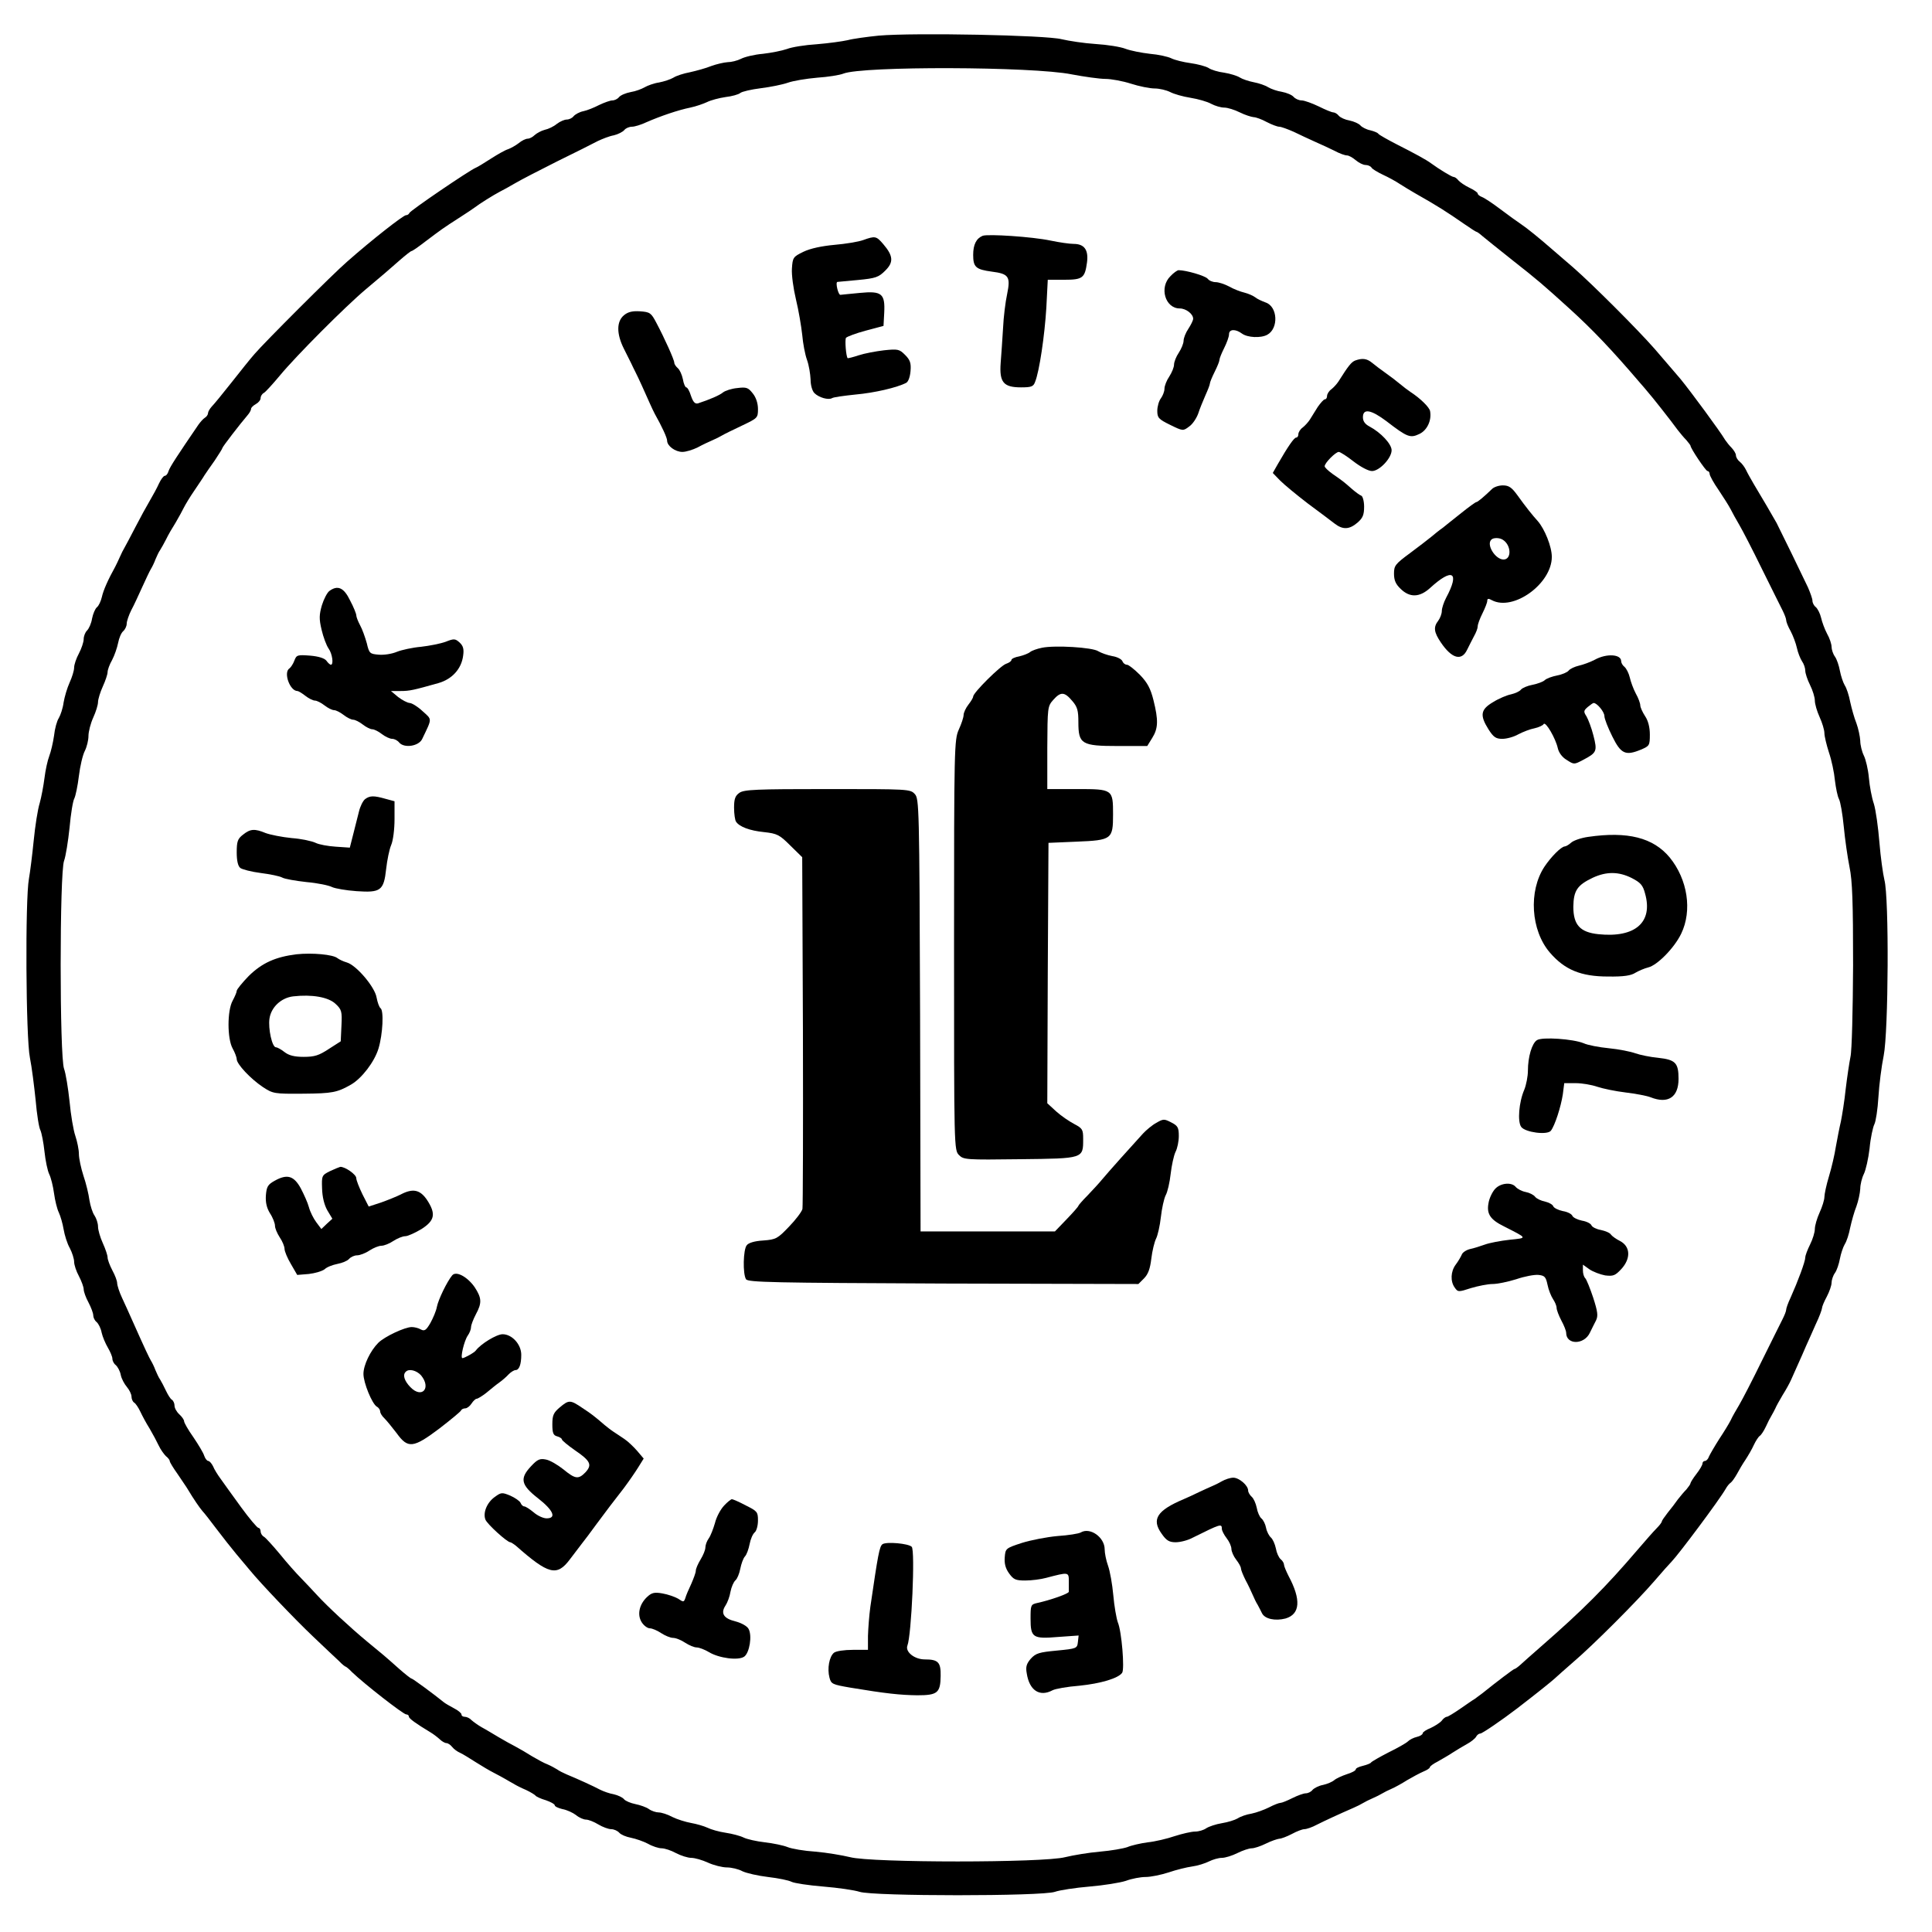 <?xml version="1.0" standalone="no"?>
<!DOCTYPE svg PUBLIC "-//W3C//DTD SVG 20010904//EN"
 "http://www.w3.org/TR/2001/REC-SVG-20010904/DTD/svg10.dtd">
<svg version="1.0" xmlns="http://www.w3.org/2000/svg"
 width="808pt" height="808pt" viewBox="0 0 808 808"
 preserveAspectRatio="xMidYMid meet">
<g transform="translate(0,808) scale(0.1,-0.1)"
fill="#000000" stroke="none">
<path d="M3675 7931 c-49 -5 -108 -13 -130 -19 -22 -5 -80 -13 -129 -17 -49
-3 -105 -12 -125 -20 -20 -7 -65 -16 -100 -20 -36 -3 -77 -13 -92 -21 -16 -8
-41 -14 -56 -14 -15 -1 -46 -8 -68 -16 -22 -9 -62 -20 -89 -26 -27 -5 -58 -15
-70 -23 -12 -7 -39 -16 -60 -20 -21 -3 -48 -13 -60 -20 -12 -7 -38 -17 -58
-20 -21 -4 -42 -13 -49 -21 -6 -8 -19 -14 -28 -14 -9 0 -34 -9 -55 -19 -21
-11 -51 -23 -66 -26 -16 -3 -34 -13 -41 -21 -6 -8 -19 -14 -29 -14 -9 0 -28
-8 -41 -18 -13 -11 -36 -22 -51 -25 -15 -4 -33 -14 -42 -22 -8 -8 -21 -15 -29
-15 -8 0 -25 -8 -38 -19 -13 -10 -33 -21 -44 -25 -11 -3 -43 -21 -71 -39 -28
-18 -57 -36 -65 -39 -25 -10 -274 -179 -277 -189 -2 -5 -8 -9 -14 -9 -11 0
-143 -103 -247 -195 -57 -49 -346 -338 -386 -385 -17 -19 -60 -73 -97 -120
-37 -47 -74 -92 -83 -101 -8 -9 -15 -21 -15 -27 0 -6 -6 -15 -13 -19 -7 -4
-19 -18 -27 -29 -88 -129 -119 -176 -125 -194 -3 -11 -10 -20 -16 -20 -5 0
-16 -15 -24 -32 -8 -18 -26 -51 -39 -73 -13 -22 -40 -71 -60 -110 -20 -38 -40
-77 -45 -85 -5 -8 -14 -26 -20 -40 -6 -14 -15 -32 -19 -40 -30 -54 -50 -99
-56 -127 -4 -17 -13 -37 -21 -43 -7 -6 -16 -27 -20 -47 -3 -20 -13 -42 -21
-50 -8 -8 -14 -24 -14 -36 0 -12 -9 -39 -20 -60 -11 -20 -20 -47 -20 -59 0
-13 -9 -41 -19 -63 -10 -22 -21 -59 -25 -83 -3 -24 -13 -53 -20 -65 -8 -12
-17 -45 -20 -74 -4 -28 -13 -67 -20 -85 -7 -18 -16 -59 -20 -92 -4 -32 -13
-80 -20 -105 -8 -25 -19 -95 -25 -156 -6 -60 -15 -132 -20 -160 -16 -85 -13
-664 4 -748 8 -40 18 -120 24 -178 5 -59 14 -116 20 -126 5 -11 13 -51 17 -89
4 -38 13 -81 20 -95 7 -14 16 -50 20 -80 4 -30 13 -66 20 -80 7 -15 16 -46 20
-70 4 -24 15 -60 26 -79 10 -19 18 -45 18 -57 0 -13 9 -40 20 -60 11 -21 20
-46 20 -55 0 -10 9 -35 20 -55 11 -21 20 -45 20 -54 0 -9 6 -22 14 -28 8 -7
18 -27 21 -44 4 -18 16 -46 26 -63 10 -17 19 -38 19 -46 0 -9 6 -21 14 -27 8
-7 18 -25 21 -41 3 -16 15 -38 26 -51 10 -12 19 -30 19 -40 0 -10 5 -21 11
-25 6 -3 18 -21 26 -38 8 -17 25 -49 39 -71 13 -22 30 -54 38 -71 8 -17 22
-36 30 -44 9 -7 16 -16 16 -21 0 -4 15 -29 33 -54 17 -26 37 -54 42 -63 25
-42 50 -78 62 -92 8 -8 34 -42 59 -75 25 -33 62 -80 82 -104 20 -24 46 -55 57
-68 46 -56 186 -203 265 -278 46 -44 95 -90 108 -102 12 -13 25 -23 27 -23 2
0 15 -10 27 -23 52 -50 215 -177 227 -177 6 0 11 -4 11 -9 0 -8 29 -29 92 -67
10 -6 26 -18 36 -27 10 -10 23 -17 29 -17 6 0 17 -7 24 -16 7 -9 22 -20 34
-25 11 -5 40 -23 65 -39 25 -16 59 -36 75 -44 17 -9 38 -20 48 -26 9 -5 25
-15 35 -20 9 -6 33 -18 52 -26 19 -9 37 -20 40 -24 3 -4 22 -13 43 -19 20 -7
37 -16 37 -21 0 -5 15 -12 32 -16 18 -3 44 -15 57 -25 13 -11 32 -19 42 -19
10 0 33 -9 51 -20 18 -11 43 -20 54 -20 12 0 27 -7 34 -15 7 -8 28 -17 49 -21
20 -4 52 -15 71 -25 19 -11 45 -19 57 -19 13 0 40 -9 60 -20 21 -11 50 -20 64
-20 15 0 46 -9 70 -20 24 -11 60 -20 79 -20 19 0 49 -7 65 -16 17 -8 65 -19
107 -24 43 -5 87 -14 98 -20 12 -6 72 -15 133 -20 62 -5 130 -15 152 -22 57
-19 764 -19 817 0 20 7 85 17 145 22 59 5 128 16 152 24 24 9 61 16 82 16 22
0 65 9 96 19 32 11 77 22 99 25 23 3 54 13 70 21 16 8 40 15 54 15 14 0 43 9
65 20 22 11 49 20 60 20 11 0 38 9 60 20 22 11 47 19 55 20 8 0 32 9 53 20 20
11 44 20 52 20 9 0 33 8 53 19 34 17 90 43 152 70 14 6 32 15 40 20 8 5 26 14
40 20 14 6 32 15 40 20 8 5 26 14 40 20 14 6 43 22 65 36 22 13 52 29 68 36
15 6 27 14 27 18 0 4 15 15 33 24 17 10 46 26 62 37 17 11 44 27 60 36 17 9
34 23 38 30 4 8 12 14 18 14 8 0 90 56 154 105 87 67 144 113 157 125 9 8 44
40 79 70 81 69 267 255 339 339 30 35 62 71 71 80 30 31 199 257 226 304 6 11
15 22 21 26 5 3 17 20 26 36 9 17 25 44 36 60 11 17 27 44 35 62 8 17 19 34
25 38 6 4 17 21 25 38 8 18 19 39 24 47 5 8 12 22 16 30 3 8 17 33 30 55 14
22 30 51 36 65 6 14 19 43 29 65 10 22 25 56 33 75 9 19 27 61 41 92 15 31 26
62 26 67 0 6 9 28 20 48 11 21 20 47 20 58 0 11 6 30 14 41 8 11 17 38 21 60
4 21 13 48 20 60 8 12 18 43 23 70 6 27 17 67 26 89 8 22 15 55 16 73 0 18 7
46 15 62 8 16 19 64 24 107 4 44 14 89 20 101 6 11 14 63 17 114 3 51 13 129
22 173 20 100 23 661 3 735 -6 25 -16 96 -21 158 -5 62 -15 134 -23 160 -9 26
-18 75 -21 110 -3 34 -13 76 -21 92 -8 16 -15 44 -15 62 -1 18 -8 51 -16 73
-9 22 -20 62 -26 89 -5 27 -15 58 -23 70 -7 12 -16 39 -20 60 -4 22 -13 49
-21 60 -8 11 -14 30 -14 41 0 11 -8 36 -19 55 -10 19 -21 49 -25 67 -4 17 -14
37 -22 44 -8 6 -14 18 -14 27 0 8 -9 33 -19 56 -23 49 -118 244 -131 269 -22
39 -56 97 -95 162 -13 22 -28 49 -33 60 -6 12 -17 27 -26 34 -9 7 -16 19 -16
27 0 7 -8 20 -17 30 -10 10 -22 25 -28 34 -21 36 -145 204 -186 254 -13 16
-46 53 -109 127 -71 81 -258 268 -339 339 -35 30 -74 64 -87 75 -56 49 -108
91 -132 107 -15 10 -54 38 -87 63 -33 25 -68 48 -77 51 -10 4 -18 10 -18 15 0
4 -16 15 -35 24 -19 9 -39 23 -46 31 -6 8 -15 14 -20 14 -7 0 -60 32 -94 57
-20 15 -70 42 -143 79 -39 20 -74 40 -77 44 -3 5 -18 11 -34 15 -16 3 -35 13
-41 20 -7 8 -27 17 -46 21 -18 3 -38 12 -45 20 -6 8 -17 14 -23 14 -6 0 -33
11 -61 25 -27 13 -60 25 -71 25 -12 0 -27 7 -34 15 -7 8 -28 17 -49 21 -20 3
-45 12 -57 19 -12 8 -39 17 -60 21 -21 4 -48 13 -59 20 -11 7 -40 16 -65 20
-25 3 -55 12 -66 20 -12 7 -46 16 -75 20 -30 4 -66 13 -80 20 -14 7 -54 16
-90 19 -35 4 -81 13 -102 21 -20 8 -76 17 -125 20 -48 3 -112 13 -142 20 -64
17 -616 28 -765 15z m807 -162 c53 -10 117 -19 141 -19 24 0 73 -9 107 -20 34
-11 79 -20 99 -20 20 0 49 -7 65 -15 15 -8 53 -19 85 -24 31 -5 70 -16 86 -25
17 -9 41 -16 55 -16 14 0 43 -9 65 -20 22 -11 48 -19 58 -20 9 0 34 -9 54 -20
21 -11 45 -20 53 -20 8 0 35 -10 60 -21 25 -12 65 -31 90 -42 25 -11 62 -28
82 -38 20 -11 43 -19 51 -19 8 0 24 -9 37 -20 13 -11 31 -20 41 -20 10 0 21
-5 25 -11 3 -6 25 -19 48 -30 22 -10 55 -28 71 -39 17 -11 44 -27 61 -37 97
-55 133 -78 208 -130 26 -18 49 -33 52 -33 2 0 12 -7 22 -16 9 -8 67 -54 127
-102 107 -84 131 -105 238 -202 97 -88 177 -172 294 -309 13 -14 28 -33 35
-41 14 -15 96 -119 125 -159 10 -13 26 -32 36 -42 9 -11 17 -21 17 -23 0 -11
64 -106 71 -106 5 0 9 -6 9 -12 0 -7 17 -38 38 -68 20 -30 43 -66 50 -80 7
-14 23 -43 36 -65 13 -22 56 -105 95 -185 40 -80 78 -158 86 -173 8 -16 15
-34 15 -40 0 -7 8 -28 19 -47 10 -19 22 -51 26 -70 4 -19 14 -44 21 -55 8 -11
14 -29 14 -40 0 -11 9 -38 20 -60 11 -22 20 -51 20 -65 0 -14 9 -45 20 -69 11
-24 20 -54 20 -67 0 -13 9 -50 19 -81 11 -32 22 -84 25 -117 4 -32 11 -67 17
-78 6 -11 15 -63 20 -115 5 -53 16 -129 24 -169 12 -57 15 -147 15 -411 -1
-187 -5 -358 -11 -383 -5 -25 -14 -85 -20 -135 -5 -49 -15 -110 -20 -135 -6
-25 -15 -72 -21 -105 -5 -33 -18 -89 -29 -125 -11 -36 -19 -75 -19 -86 0 -12
-9 -41 -20 -65 -11 -24 -20 -55 -20 -69 0 -14 -9 -43 -20 -65 -11 -22 -20 -46
-20 -54 0 -17 -31 -100 -61 -167 -11 -23 -19 -46 -19 -52 0 -6 -7 -23 -15 -39
-8 -15 -46 -93 -86 -173 -39 -80 -82 -163 -95 -185 -13 -22 -30 -51 -36 -65
-7 -14 -29 -50 -49 -80 -19 -30 -38 -63 -42 -72 -3 -10 -11 -18 -17 -18 -5 0
-10 -5 -10 -11 0 -6 -11 -25 -25 -43 -14 -18 -25 -36 -25 -39 0 -4 -8 -15 -17
-26 -10 -10 -26 -29 -36 -42 -9 -13 -28 -38 -42 -55 -14 -18 -25 -34 -25 -37
0 -4 -10 -17 -22 -29 -13 -13 -48 -53 -78 -88 -134 -157 -232 -255 -404 -405
-38 -33 -77 -68 -88 -78 -10 -9 -21 -17 -24 -17 -4 0 -74 -53 -135 -102 -9 -7
-23 -17 -31 -23 -9 -5 -37 -25 -62 -42 -26 -18 -51 -33 -55 -33 -5 0 -15 -7
-22 -17 -8 -9 -29 -22 -46 -30 -18 -7 -33 -17 -33 -22 0 -5 -11 -12 -24 -15
-14 -3 -31 -12 -38 -19 -7 -7 -44 -28 -81 -46 -37 -19 -70 -38 -73 -42 -2 -4
-18 -10 -34 -14 -17 -4 -30 -10 -30 -15 0 -5 -17 -14 -37 -20 -21 -7 -45 -18
-53 -25 -8 -7 -29 -16 -47 -20 -17 -3 -37 -13 -44 -21 -6 -8 -19 -14 -28 -14
-9 0 -34 -9 -56 -20 -22 -11 -44 -20 -50 -20 -6 0 -27 -8 -48 -19 -20 -10 -53
-22 -73 -26 -20 -3 -46 -12 -58 -20 -12 -7 -41 -16 -66 -20 -25 -4 -54 -14
-65 -21 -11 -8 -32 -14 -47 -14 -15 0 -54 -9 -85 -19 -32 -11 -83 -23 -113
-26 -30 -4 -69 -13 -85 -20 -17 -6 -68 -15 -115 -19 -47 -4 -112 -15 -145 -23
-89 -24 -811 -24 -900 0 -33 8 -98 19 -145 23 -47 3 -99 12 -116 19 -17 7 -60
16 -95 20 -35 4 -75 13 -89 20 -14 7 -48 16 -75 20 -28 4 -62 14 -76 21 -15 7
-46 16 -69 20 -22 4 -58 15 -78 25 -20 11 -46 19 -57 19 -11 0 -30 6 -41 14
-11 8 -37 17 -57 21 -20 4 -41 13 -47 20 -6 8 -26 17 -43 21 -18 3 -43 12 -57
19 -26 14 -96 46 -140 64 -14 6 -32 15 -40 21 -8 5 -26 15 -40 21 -14 5 -43
21 -65 34 -22 14 -53 32 -70 41 -16 8 -48 26 -70 39 -22 13 -53 32 -70 41 -16
9 -35 23 -43 30 -7 8 -20 14 -28 14 -8 0 -14 4 -14 10 0 5 -14 17 -32 26 -17
9 -36 20 -42 25 -38 31 -130 99 -135 99 -3 0 -26 18 -51 40 -64 57 -68 60
-135 115 -71 59 -165 146 -209 194 -17 19 -47 50 -66 70 -20 20 -60 65 -89
101 -30 36 -60 69 -67 73 -8 4 -14 15 -14 22 0 8 -4 15 -9 15 -5 0 -38 39 -73
87 -35 48 -73 101 -85 118 -12 16 -27 40 -32 53 -6 12 -15 22 -20 22 -5 0 -13
10 -17 22 -3 11 -24 46 -45 77 -22 31 -39 61 -39 67 0 6 -9 19 -20 29 -11 10
-20 26 -20 36 0 10 -5 21 -11 25 -6 3 -17 21 -25 38 -8 17 -19 38 -24 46 -6 8
-14 26 -20 40 -5 14 -14 32 -19 40 -8 14 -20 38 -81 175 -10 22 -27 61 -39 86
-12 25 -21 54 -21 63 0 9 -9 33 -20 53 -11 21 -20 45 -20 54 0 9 -9 36 -20 60
-11 24 -20 55 -20 69 0 14 -7 35 -15 47 -8 11 -17 40 -21 64 -3 24 -14 70 -25
102 -10 31 -19 72 -19 91 0 18 -7 52 -15 76 -8 23 -19 88 -24 143 -6 56 -16
118 -23 137 -19 50 -19 820 0 870 7 19 17 82 23 139 5 57 14 112 20 122 5 10
14 52 19 94 5 41 16 88 25 105 8 16 15 44 15 62 0 18 9 53 20 77 11 24 20 53
20 65 0 11 9 41 20 65 11 24 20 51 20 60 0 9 8 32 19 51 10 19 21 51 25 71 4
21 13 42 21 49 8 7 15 21 15 32 0 10 9 36 19 56 11 20 31 64 46 97 15 33 31
67 36 75 5 8 14 26 19 40 6 14 14 32 20 40 5 8 17 29 25 45 8 17 26 48 40 70
13 22 28 50 34 62 6 12 25 44 43 70 18 27 38 56 43 65 6 9 25 37 43 62 17 26
32 49 32 52 0 5 75 102 105 137 8 9 15 21 15 27 0 5 9 14 20 20 11 6 20 17 20
25 0 8 6 18 14 22 7 4 37 37 67 73 67 81 272 287 360 361 81 68 83 70 139 119
25 22 48 40 51 40 4 0 31 19 62 43 60 45 67 51 142 99 28 18 55 36 60 40 19
15 80 53 105 66 14 7 43 23 65 36 22 13 101 54 175 91 74 36 151 75 170 85 19
9 49 21 67 24 17 4 37 14 44 22 6 8 21 14 32 14 11 0 38 8 61 19 57 25 133 51
183 61 24 5 55 16 70 23 16 8 50 17 77 21 27 3 55 11 62 17 7 6 46 15 86 20
40 5 90 15 113 23 22 8 77 17 122 21 46 3 95 11 110 17 79 32 791 30 955 -3z"/>
<path d="M4110 7094 c-27 -11 -40 -37 -40 -80 0 -51 11 -61 78 -70 71 -9 79
-21 64 -94 -7 -32 -15 -96 -17 -142 -3 -46 -7 -111 -10 -146 -6 -81 12 -102
85 -102 43 0 52 3 59 23 18 44 40 195 47 310 l6 117 68 0 c78 0 87 7 96 72 7
53 -11 78 -56 78 -16 0 -59 6 -97 14 -76 16 -260 28 -283 20z"/>
<path d="M3610 7076 c-19 -7 -73 -16 -120 -20 -54 -5 -101 -15 -130 -29 -43
-21 -45 -24 -48 -70 -2 -26 6 -84 17 -130 11 -45 22 -111 26 -147 3 -36 12
-83 20 -105 8 -22 14 -59 15 -82 0 -24 7 -48 16 -57 19 -19 59 -30 74 -21 6 4
50 10 98 15 79 7 174 29 212 49 9 5 16 25 18 49 3 34 -2 47 -23 68 -24 24 -30
25 -88 19 -34 -4 -82 -13 -106 -21 -24 -8 -45 -13 -46 -12 -7 9 -12 76 -7 85
4 5 41 19 82 30 l75 20 3 55 c4 80 -10 92 -102 83 -39 -4 -75 -7 -81 -8 -9 -2
-22 52 -13 54 2 0 41 4 86 8 75 7 87 12 114 39 36 35 34 62 -8 111 -29 34 -34
35 -84 17z"/>
<path d="M4895 6925 c-48 -47 -22 -135 39 -135 26 0 56 -23 56 -43 0 -7 -9
-25 -20 -42 -11 -16 -20 -39 -20 -50 0 -11 -9 -33 -20 -50 -11 -16 -20 -39
-20 -50 0 -11 -9 -33 -20 -50 -11 -16 -20 -39 -20 -51 0 -11 -7 -29 -15 -40
-8 -10 -15 -34 -15 -52 0 -29 5 -35 54 -59 53 -26 54 -26 79 -7 15 10 31 35
38 54 6 19 20 53 30 76 10 22 19 45 19 50 0 5 9 27 20 49 11 22 20 44 20 50 0
6 9 28 20 50 11 22 20 47 20 57 0 22 27 23 54 3 23 -17 79 -20 106 -5 48 26
44 118 -7 135 -16 6 -36 15 -44 22 -8 6 -28 15 -44 19 -17 4 -46 15 -65 26
-19 10 -44 18 -56 18 -12 0 -27 6 -33 14 -11 13 -91 36 -122 36 -5 0 -21 -11
-34 -25z"/>
<path d="M2610 6762 c-32 -26 -32 -78 -1 -140 13 -26 27 -54 31 -62 4 -8 11
-24 17 -35 11 -21 44 -94 62 -135 6 -14 15 -32 19 -40 31 -55 52 -101 52 -113
0 -22 34 -47 64 -47 15 0 44 9 64 19 20 11 48 24 62 30 14 6 32 15 40 20 8 5
45 23 83 41 65 31 67 32 67 69 0 24 -8 49 -22 66 -19 24 -26 27 -65 22 -23 -2
-50 -11 -59 -18 -14 -12 -56 -30 -105 -46 -12 -3 -20 5 -29 31 -6 20 -15 36
-20 36 -4 0 -11 15 -14 34 -4 19 -13 39 -21 46 -8 7 -15 17 -15 23 0 12 -40
101 -75 167 -22 42 -27 45 -68 48 -31 2 -50 -2 -67 -16z"/>
<path d="M5667 6572 c-16 -7 -28 -22 -69 -87 -7 -11 -21 -26 -30 -33 -10 -7
-18 -20 -18 -28 0 -8 -4 -14 -9 -14 -5 0 -18 -15 -30 -32 -11 -18 -26 -42 -33
-53 -7 -11 -21 -26 -30 -33 -10 -7 -18 -20 -18 -28 0 -8 -4 -14 -9 -14 -9 0
-35 -38 -77 -111 l-21 -37 31 -32 c17 -17 69 -60 116 -96 47 -35 97 -72 112
-84 34 -26 61 -25 95 4 22 19 28 32 28 67 0 23 -6 44 -12 46 -6 2 -24 15 -40
29 -32 28 -35 31 -80 62 -18 13 -33 27 -33 32 0 14 46 60 59 60 6 0 34 -18 62
-40 30 -23 62 -40 77 -40 31 0 82 54 82 87 0 26 -45 74 -92 99 -19 10 -28 22
-28 39 0 38 34 32 99 -17 87 -67 99 -71 137 -53 32 15 52 56 45 95 -2 16 -41
54 -81 80 -12 8 -33 24 -46 35 -13 11 -39 31 -59 45 -20 14 -45 33 -57 43 -22
18 -41 20 -71 9z"/>
<path d="M6240 6035 c-31 -30 -60 -55 -66 -55 -3 0 -31 -20 -62 -45 -31 -25
-67 -53 -79 -63 -13 -9 -34 -26 -47 -37 -13 -11 -54 -42 -90 -69 -61 -45 -66
-52 -66 -85 0 -28 7 -44 28 -64 38 -37 79 -36 123 4 94 86 125 67 67 -41 -10
-19 -18 -44 -18 -55 0 -12 -7 -30 -15 -41 -21 -27 -18 -48 11 -91 46 -68 87
-79 110 -30 8 17 22 43 29 57 8 14 15 32 15 40 0 9 9 33 20 55 11 22 20 45 20
52 0 10 5 11 19 3 90 -48 251 69 251 181 0 43 -30 117 -59 150 -21 23 -50 59
-85 108 -24 33 -36 41 -61 41 -17 0 -37 -7 -45 -15z m46 -213 c35 -23 36 -82
2 -82 -34 0 -73 62 -51 83 8 9 35 9 49 -1z"/>
<path d="M1377 5608 c-9 -7 -23 -34 -31 -60 -11 -39 -12 -56 -1 -102 7 -30 20
-65 29 -78 16 -22 22 -68 10 -68 -4 0 -12 7 -19 17 -8 10 -32 18 -68 21 -53 4
-57 3 -66 -21 -5 -14 -15 -28 -20 -32 -27 -16 1 -95 33 -95 4 0 19 -9 33 -20
14 -11 32 -20 40 -20 8 0 26 -9 40 -20 14 -11 32 -20 40 -20 8 0 26 -9 40 -20
14 -11 32 -20 40 -20 8 0 26 -9 40 -20 14 -11 32 -20 40 -20 8 0 26 -9 40 -20
14 -11 34 -20 43 -20 10 0 23 -7 30 -16 21 -24 82 -15 96 16 42 88 42 79 1
116 -20 19 -45 34 -54 34 -10 1 -31 12 -48 25 l-30 25 40 0 c39 0 55 4 158 33
57 16 97 59 104 115 4 28 0 41 -15 55 -18 16 -23 17 -58 3 -22 -8 -68 -17
-103 -21 -35 -3 -81 -13 -101 -21 -21 -9 -55 -14 -76 -12 -37 3 -40 5 -50 48
-7 25 -19 59 -28 75 -9 17 -16 35 -16 42 0 6 -11 34 -26 62 -26 54 -52 65 -87
39z"/>
<path d="M4358 5371 c-20 -4 -43 -12 -50 -18 -7 -6 -28 -14 -45 -18 -18 -3
-33 -10 -33 -15 0 -5 -10 -12 -22 -16 -23 -7 -138 -121 -138 -137 0 -5 -9 -20
-20 -34 -11 -14 -20 -34 -20 -43 0 -10 -9 -37 -20 -61 -19 -43 -20 -69 -20
-901 0 -852 0 -858 21 -879 19 -19 29 -20 255 -17 267 3 264 2 264 85 0 39 -3
44 -37 62 -21 11 -55 34 -76 53 l-37 34 2 544 3 545 117 5 c148 6 153 10 153
114 0 105 -1 106 -151 106 l-124 0 0 173 c1 168 1 173 25 200 31 35 47 34 79
-4 22 -25 26 -41 26 -89 0 -92 13 -100 166 -100 l122 0 21 34 c25 40 26 74 5
158 -12 48 -25 73 -57 106 -23 23 -47 42 -54 42 -8 0 -16 7 -19 15 -3 8 -22
18 -42 21 -21 4 -46 13 -58 20 -24 17 -183 26 -236 15z"/>
<path d="M6670 5321 c-19 -10 -49 -21 -67 -25 -17 -4 -37 -13 -43 -21 -6 -7
-27 -16 -48 -20 -20 -4 -44 -12 -52 -20 -8 -7 -31 -15 -51 -19 -21 -4 -42 -13
-48 -20 -6 -8 -25 -16 -42 -20 -16 -3 -50 -17 -74 -32 -53 -31 -57 -55 -20
-114 21 -33 31 -40 58 -40 18 0 48 8 67 19 19 10 50 22 67 25 18 4 36 12 39
18 8 12 50 -60 59 -101 4 -18 18 -38 37 -49 31 -20 31 -20 69 0 57 30 60 36
43 102 -8 32 -22 68 -29 80 -13 20 -12 24 5 39 11 9 22 17 25 17 14 0 45 -37
45 -55 0 -11 15 -49 33 -85 36 -73 55 -82 120 -55 35 15 37 17 37 63 0 30 -7
58 -20 77 -11 17 -20 37 -20 45 0 8 -8 31 -19 50 -10 19 -21 49 -25 67 -4 17
-14 37 -22 44 -8 6 -14 17 -14 24 0 29 -61 33 -110 6z"/>
<path d="M3092 4764 c-17 -12 -22 -25 -22 -62 0 -26 4 -52 8 -58 14 -22 58
-38 117 -44 55 -6 65 -11 110 -56 l50 -49 3 -725 c1 -399 0 -735 -2 -746 -3
-12 -28 -45 -56 -74 -48 -50 -54 -54 -108 -58 -36 -2 -62 -10 -69 -20 -15 -18
-17 -120 -3 -142 8 -13 113 -15 825 -18 l816 -2 23 23 c18 18 26 41 31 83 4
33 13 70 20 84 7 14 16 54 20 90 4 36 13 77 20 91 8 14 17 54 21 90 4 35 13
76 20 91 8 15 14 45 14 67 0 35 -4 43 -32 57 -29 15 -33 15 -62 -2 -17 -9 -42
-30 -56 -45 -45 -49 -147 -163 -171 -192 -13 -16 -41 -46 -61 -67 -21 -21 -38
-41 -38 -43 0 -3 -22 -28 -49 -56 l-49 -51 -281 0 -281 0 -2 904 c-3 873 -4
905 -22 925 -19 21 -26 21 -365 21 -298 0 -350 -2 -369 -16z"/>
<path d="M1527 4738 c-9 -7 -21 -31 -26 -53 -6 -22 -16 -65 -24 -95 l-14 -55
-59 4 c-32 2 -70 9 -84 16 -14 7 -59 17 -100 20 -41 4 -90 14 -109 21 -46 19
-64 18 -95 -7 -22 -17 -26 -28 -26 -74 0 -34 5 -57 15 -65 8 -6 46 -16 85 -21
39 -5 79 -13 90 -19 10 -6 57 -14 102 -19 46 -4 94 -14 107 -21 13 -6 59 -14
102 -17 101 -7 114 2 124 93 4 36 13 81 21 100 8 18 14 66 14 108 l0 75 -37
10 c-49 14 -66 14 -86 -1z"/>
<path d="M6642 4580 c-29 -4 -61 -15 -71 -24 -10 -9 -22 -16 -27 -16 -15 -1
-57 -43 -85 -85 -67 -102 -57 -266 23 -359 62 -72 130 -100 243 -100 66 -1 97
4 115 16 14 8 37 18 53 22 38 9 109 81 138 141 47 97 27 227 -48 319 -69 83
-176 110 -341 86z m182 -172 c37 -19 47 -30 56 -65 34 -120 -41 -186 -195
-170 -77 8 -105 39 -105 115 1 67 16 90 81 121 58 27 109 26 163 -1z"/>
<path d="M1240 4089 c-88 -11 -144 -36 -200 -91 -27 -28 -50 -56 -50 -62 0 -6
-8 -24 -17 -41 -23 -41 -23 -159 0 -200 9 -16 17 -37 17 -45 1 -21 57 -81 109
-116 43 -28 47 -29 170 -28 121 1 141 5 199 38 45 26 98 95 115 151 18 60 23
160 8 169 -5 4 -12 23 -16 44 -7 44 -85 136 -125 147 -14 4 -31 12 -39 18 -18
15 -105 23 -171 16z m163 -207 c26 -24 28 -32 25 -92 l-3 -65 -50 -32 c-41
-27 -59 -33 -105 -33 -39 0 -62 6 -80 20 -14 11 -30 20 -36 20 -16 0 -33 78
-27 120 7 48 49 87 99 93 79 9 147 -3 177 -31z"/>
<path d="M6428 3730 c-21 -13 -38 -70 -38 -128 0 -23 -7 -59 -15 -79 -23 -53
-29 -134 -13 -156 17 -23 109 -35 124 -16 17 22 42 100 50 152 l6 47 48 0 c26
0 67 -7 90 -15 24 -8 77 -19 119 -24 42 -5 89 -14 104 -20 73 -29 117 0 117
77 0 67 -13 80 -85 88 -33 3 -76 12 -96 19 -19 7 -69 17 -110 21 -41 4 -89 13
-106 21 -44 18 -173 27 -195 13z"/>
<path d="M1380 3182 c-34 -17 -35 -19 -33 -73 1 -35 9 -68 22 -91 l21 -35 -23
-21 -23 -22 -21 28 c-12 16 -26 44 -31 63 -5 19 -21 54 -34 79 -29 53 -57 61
-109 32 -29 -16 -34 -25 -37 -61 -2 -29 3 -52 17 -75 12 -18 21 -42 21 -52 0
-11 9 -32 20 -49 11 -16 20 -38 20 -48 0 -10 12 -39 27 -64 l26 -45 49 4 c26
3 56 12 66 20 9 9 33 18 53 22 21 4 42 13 49 21 7 8 22 15 34 15 11 0 35 9 51
20 17 11 39 20 50 20 11 0 34 9 50 20 17 11 39 20 50 20 11 0 41 14 68 30 56
36 61 64 22 123 -29 42 -59 48 -110 21 -16 -8 -53 -23 -81 -33 l-52 -17 -26
51 c-14 29 -26 59 -26 68 0 15 -47 48 -67 47 -4 -1 -24 -9 -43 -18z"/>
<path d="M6253 3108 c-12 -13 -25 -40 -28 -61 -8 -44 8 -68 65 -96 100 -51 99
-48 23 -56 -37 -4 -84 -13 -103 -20 -19 -7 -48 -16 -63 -19 -15 -4 -31 -14
-34 -24 -4 -9 -15 -28 -25 -41 -21 -28 -23 -70 -4 -96 13 -19 16 -19 68 -2 30
9 71 17 90 17 20 0 64 9 99 20 35 12 77 20 94 18 25 -3 30 -8 37 -41 4 -21 15
-48 23 -60 8 -12 15 -28 15 -37 0 -8 9 -32 20 -53 11 -20 20 -43 20 -51 0 -51
75 -51 99 0 8 16 19 39 26 52 9 19 7 36 -12 95 -13 39 -28 76 -33 81 -6 6 -10
20 -10 33 l0 24 28 -20 c15 -10 44 -21 65 -25 34 -4 42 -1 68 27 40 44 38 94
-6 117 -16 8 -33 20 -38 27 -4 7 -23 15 -42 19 -18 3 -36 12 -39 19 -3 8 -21
17 -40 20 -19 4 -37 13 -40 20 -3 8 -21 17 -40 20 -19 4 -37 13 -40 20 -2 7
-18 16 -35 20 -16 3 -35 12 -41 20 -6 8 -24 17 -40 20 -16 3 -34 13 -41 21
-17 21 -63 17 -86 -8z"/>
<path d="M1891 2746 c-21 -25 -58 -101 -64 -132 -3 -17 -16 -47 -27 -67 -18
-31 -25 -35 -40 -27 -10 6 -27 10 -38 10 -29 0 -114 -40 -140 -66 -33 -33 -62
-93 -62 -130 0 -37 36 -125 56 -137 8 -4 14 -14 14 -20 0 -7 8 -20 18 -29 9
-9 32 -37 51 -62 47 -65 69 -63 179 20 48 37 89 71 90 75 2 5 10 9 18 9 7 0
19 9 26 20 7 11 17 20 21 20 5 0 23 11 41 25 17 14 41 34 54 43 13 9 31 25 40
35 9 9 22 17 28 17 15 0 24 23 24 64 0 44 -39 86 -78 86 -25 0 -91 -40 -112
-68 -6 -9 -48 -32 -56 -32 -10 0 7 72 22 94 8 11 14 27 14 36 0 8 9 32 20 53
26 48 25 68 -5 114 -31 44 -78 69 -94 49z m-130 -418 c44 -54 3 -99 -45 -49
-25 26 -33 51 -19 64 13 14 45 6 64 -15z"/>
<path d="M2341 2194 c-26 -22 -31 -33 -31 -71 0 -36 4 -46 20 -50 11 -3 20 -9
20 -13 0 -4 24 -24 54 -45 66 -45 73 -61 45 -92 -30 -31 -43 -29 -93 12 -24
19 -56 38 -73 41 -25 5 -35 1 -62 -28 -48 -51 -43 -78 29 -134 64 -50 79 -84
36 -84 -14 0 -38 11 -54 25 -17 14 -34 25 -40 25 -5 0 -12 7 -15 15 -4 8 -23
21 -43 30 -34 14 -38 14 -64 -5 -33 -23 -51 -66 -40 -95 7 -19 91 -95 104 -95
3 0 14 -7 24 -15 136 -120 171 -129 225 -57 20 26 43 56 51 67 9 11 36 47 60
80 52 70 62 83 114 150 21 28 48 67 61 88 l23 37 -28 33 c-15 17 -39 40 -53
49 -14 10 -35 23 -45 30 -11 7 -27 20 -37 28 -44 38 -56 47 -94 72 -50 34 -56
34 -94 2z"/>
<path d="M5110 1885 c-14 -8 -32 -17 -40 -20 -8 -3 -33 -15 -55 -25 -22 -11
-51 -24 -65 -30 -111 -47 -135 -84 -92 -144 20 -29 32 -36 59 -36 19 0 51 8
71 19 117 58 122 60 122 37 0 -7 9 -25 20 -39 11 -14 20 -34 20 -45 0 -10 9
-31 20 -45 11 -14 20 -30 20 -37 0 -6 9 -28 19 -48 11 -20 24 -48 30 -62 6
-14 15 -33 21 -42 5 -10 14 -26 18 -35 12 -24 55 -33 98 -22 62 18 66 79 13
178 -10 20 -19 41 -19 47 0 6 -6 17 -14 23 -8 7 -17 27 -20 45 -4 19 -13 39
-21 46 -7 6 -17 24 -20 40 -3 16 -12 34 -20 40 -7 6 -16 26 -19 44 -4 19 -13
39 -21 46 -8 7 -15 19 -15 26 0 22 -38 54 -62 54 -13 0 -34 -7 -48 -15z"/>
<path d="M3028 1783 c-15 -16 -32 -48 -38 -73 -7 -24 -18 -53 -26 -64 -8 -11
-14 -28 -14 -38 0 -10 -9 -32 -20 -50 -11 -18 -20 -39 -20 -47 0 -8 -9 -32
-19 -55 -11 -23 -22 -49 -25 -60 -6 -17 -8 -17 -30 -2 -14 8 -43 18 -66 22
-34 6 -45 3 -65 -16 -32 -31 -41 -74 -21 -105 9 -14 24 -25 34 -25 9 0 31 -9
47 -20 17 -11 39 -20 50 -20 11 0 34 -9 50 -20 17 -11 38 -20 49 -20 10 0 33
-9 50 -19 42 -26 125 -37 149 -19 22 17 33 87 18 115 -6 12 -29 25 -55 32 -50
12 -63 34 -42 66 8 12 18 38 21 58 4 20 13 41 21 48 7 6 16 27 20 48 4 20 12
43 19 51 8 8 16 32 20 52 4 21 13 42 21 49 8 6 14 29 14 50 0 36 -3 39 -51 63
-28 15 -54 26 -58 26 -4 0 -19 -12 -33 -27z"/>
<path d="M4520 1671 c-8 -5 -52 -12 -97 -15 -45 -4 -112 -17 -150 -29 -67 -22
-68 -23 -71 -60 -2 -26 3 -46 18 -67 19 -26 27 -30 68 -30 26 0 65 5 87 11 95
25 95 25 95 -15 0 -20 0 -39 0 -43 0 -8 -77 -35 -132 -47 -27 -6 -28 -9 -28
-65 0 -80 9 -86 116 -77 l85 6 -3 -27 c-3 -27 -5 -28 -88 -36 -74 -7 -88 -11
-109 -34 -18 -21 -22 -34 -17 -61 11 -72 54 -100 108 -71 11 6 61 15 112 19
89 9 163 31 179 54 11 15 -2 174 -18 211 -6 17 -15 68 -19 114 -4 45 -14 101
-22 123 -8 22 -14 53 -14 68 0 51 -61 94 -100 71z"/>
<path d="M3691 1622 c-13 -9 -19 -43 -51 -262 -5 -36 -9 -91 -10 -122 l0 -58
-63 0 c-36 0 -70 -5 -79 -12 -20 -16 -29 -67 -19 -104 7 -27 12 -29 87 -42
150 -25 209 -31 280 -32 85 0 97 10 98 81 1 57 -10 69 -66 69 -44 0 -83 32
-73 58 17 43 33 398 18 413 -14 14 -105 22 -122 11z"/>
</g>
</svg>

